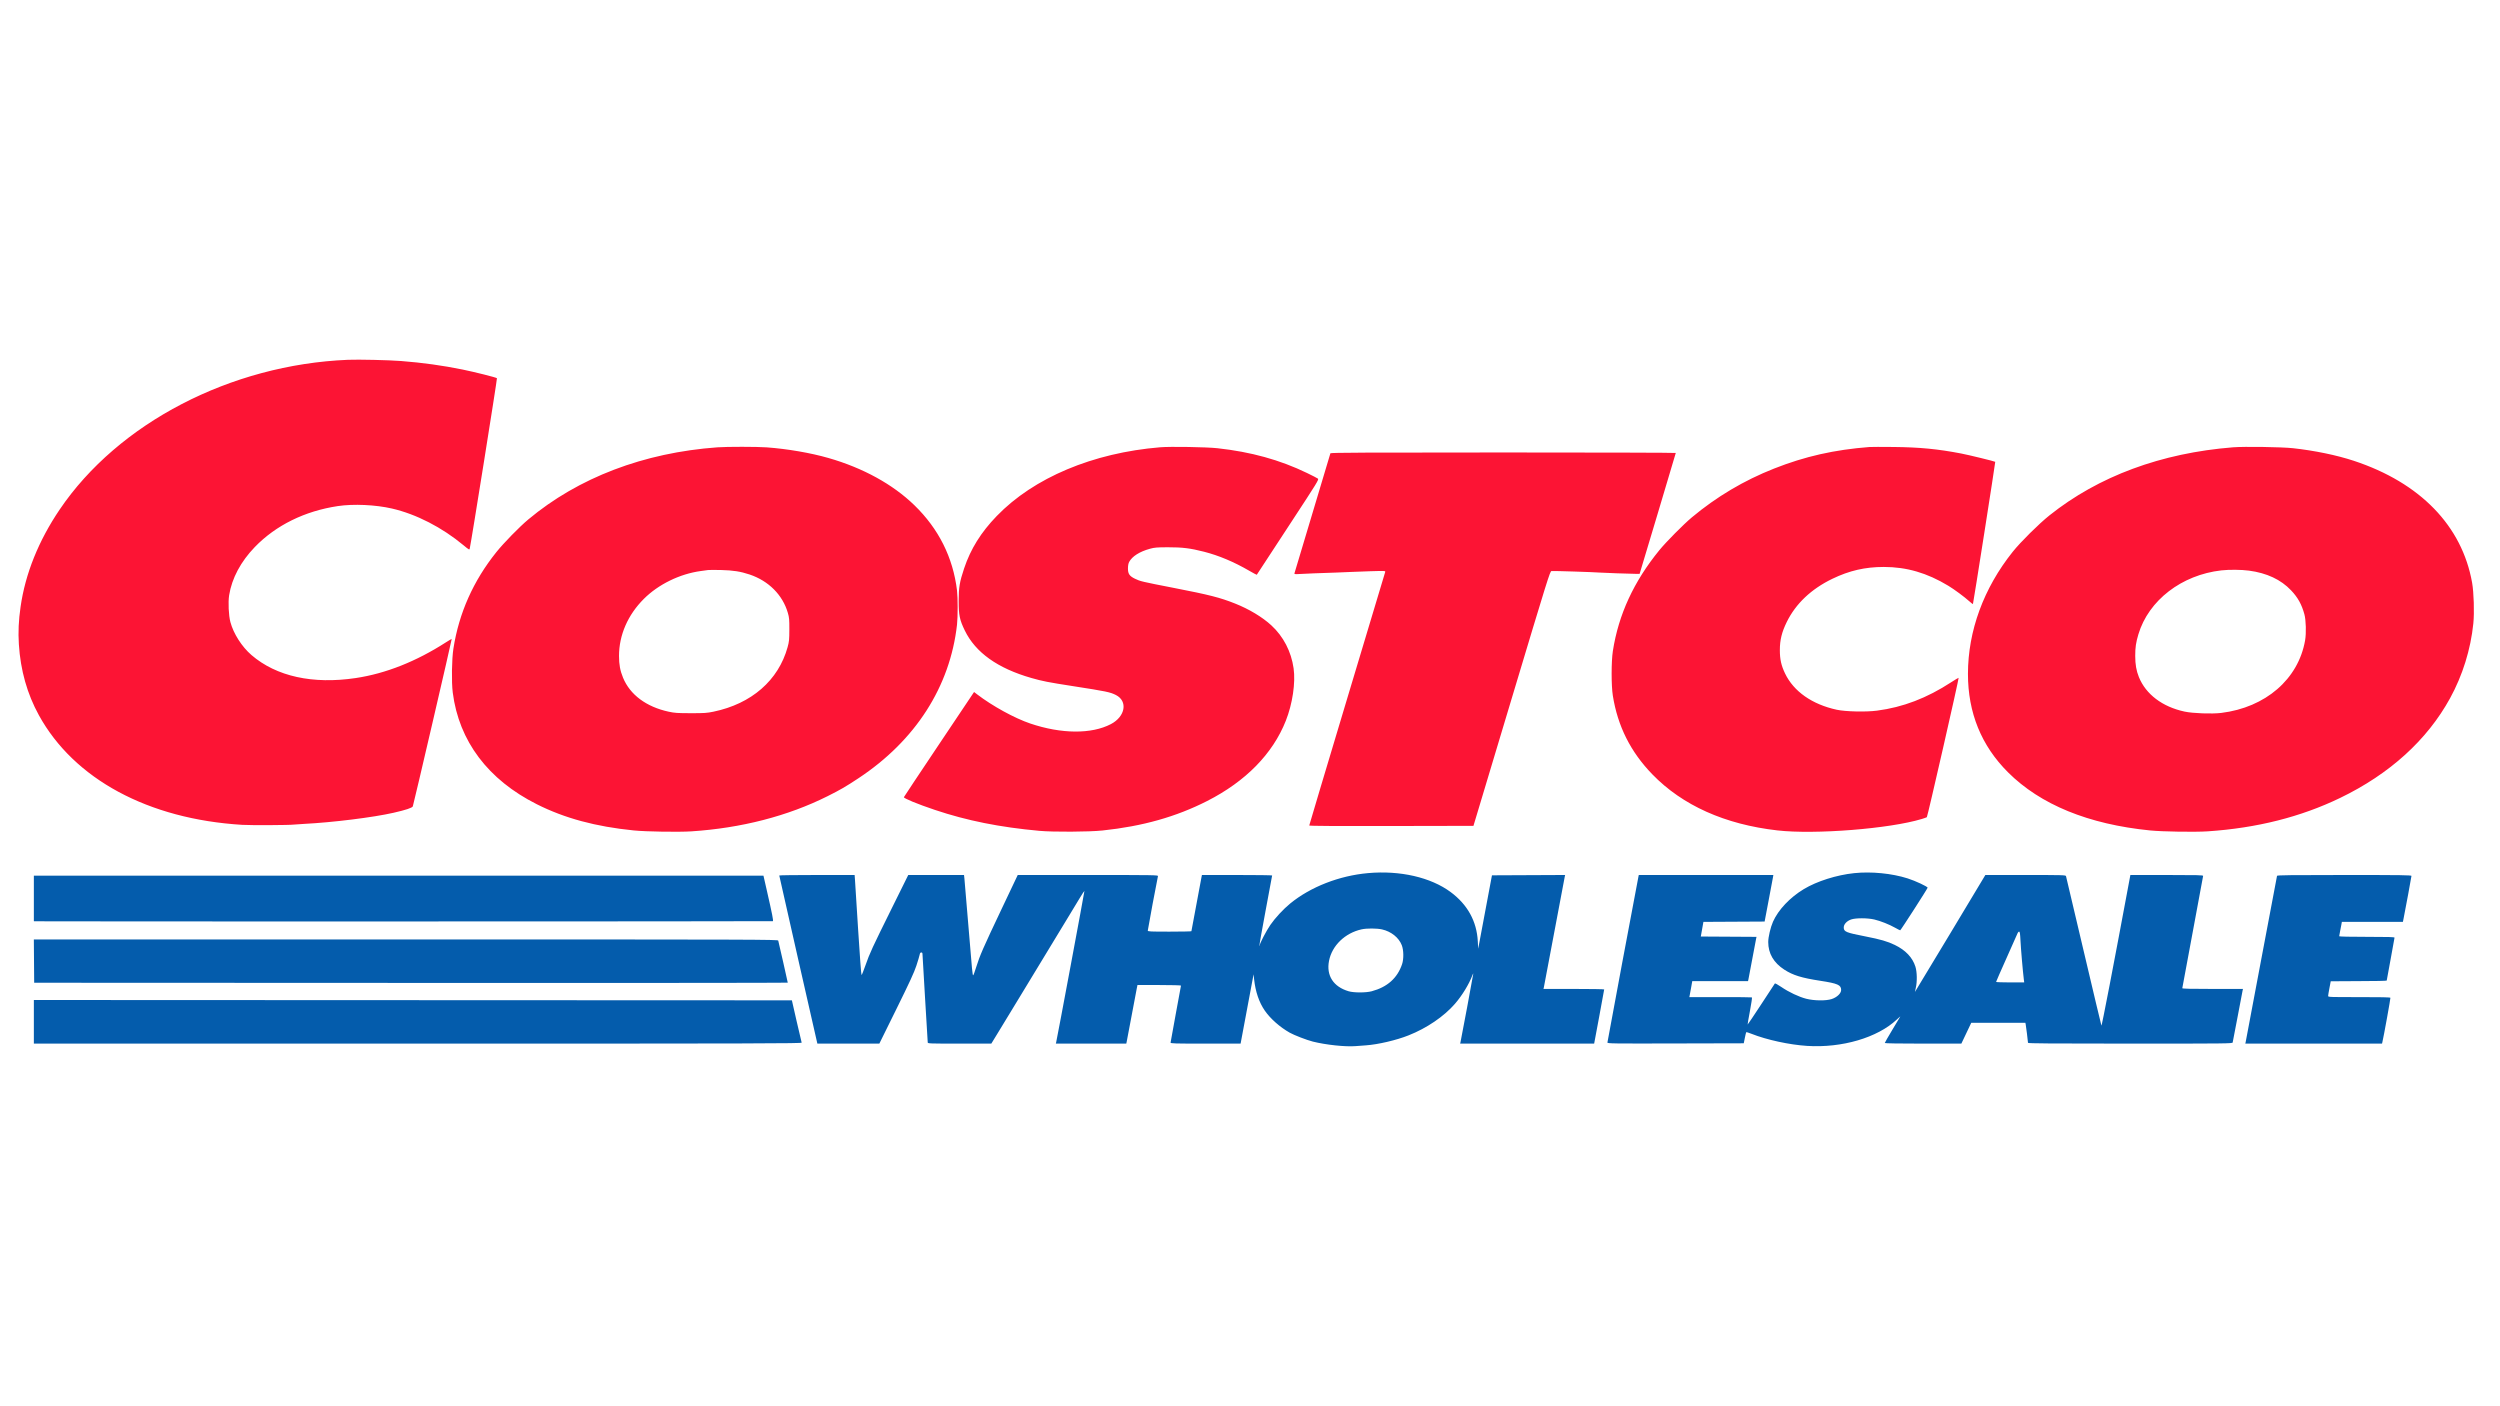 <svg xmlns="http://www.w3.org/2000/svg" width="3840" height="2160" viewBox="0 0 3840 2160" version="1.1"><path d="M 2101.329 1341.093 C 2057.107 1345.038, 2013.008 1362.254, 1981.796 1387.758 C 1971.276 1396.355, 1958.472 1410.162, 1951.279 1420.668 C 1945.046 1429.772, 1935 1449.002, 1935 1451.828 C 1935 1452.656, 1934.748 1453.081, 1934.440 1452.773 C 1934.132 1452.465, 1938.407 1428.186, 1943.940 1398.819 C 1949.473 1369.452, 1954 1345.104, 1954 1344.712 C 1954 1344.321, 1929.736 1344, 1900.079 1344 L 1846.159 1344 1845.601 1346.750 C 1844.199 1353.665, 1830 1429.729, 1830 1430.327 C 1830 1430.697, 1814.925 1431, 1796.500 1431 C 1766.458 1431, 1763 1430.835, 1763 1429.400 C 1763 1427.697, 1777.749 1348.711, 1778.620 1345.750 C 1779.108 1344.091, 1773.524 1344, 1671.188 1344 L 1563.242 1344 1538.447 1396.250 C 1510.086 1456.014, 1504.836 1468.025, 1499.451 1485.465 C 1497.323 1492.359, 1495.253 1498, 1494.852 1498 C 1493.747 1498, 1493.416 1494.607, 1487.494 1422.500 C 1484.467 1385.650, 1481.710 1352.912, 1481.366 1349.750 L 1480.742 1344 1437.910 1344 L 1395.078 1344 1370.445 1393.750 C 1339.414 1456.422, 1335.864 1464.107, 1329.464 1482.459 C 1326.595 1490.686, 1323.845 1497.552, 1323.352 1497.716 C 1322.855 1497.882, 1320.530 1467.074, 1318.146 1428.758 C 1315.776 1390.666, 1313.582 1356.013, 1313.270 1351.750 L 1312.704 1344 1254.852 1344 C 1223.033 1344, 1196.980 1344.338, 1196.955 1344.750 C 1196.931 1345.162, 1210.086 1403.438, 1226.189 1474.250 L 1255.468 1603 1303.063 1603 L 1350.658 1603 1376.941 1549.750 C 1397.400 1508.298, 1404.185 1493.569, 1407.563 1483.271 C 1409.949 1475.995, 1412.199 1468.457, 1412.562 1466.521 C 1413.041 1463.969, 1413.742 1463, 1415.111 1463 C 1416.626 1463, 1417.001 1463.743, 1417.007 1466.750 C 1417.010 1468.813, 1418.809 1499.525, 1421.004 1535 C 1423.199 1570.475, 1424.996 1600.287, 1424.997 1601.250 C 1425 1602.893, 1427.993 1603, 1473.829 1603 L 1522.658 1603 1531.687 1588.250 C 1536.654 1580.138, 1553.006 1553.250, 1568.026 1528.500 C 1621.435 1440.490, 1628.845 1428.284, 1639.970 1410 C 1646.161 1399.825, 1654.403 1386.215, 1658.286 1379.756 C 1662.168 1373.296, 1665.505 1368.172, 1665.701 1368.368 C 1666.001 1368.668, 1623.918 1594.116, 1622.324 1600.750 L 1621.783 1603 1675.873 1603 L 1729.962 1603 1730.473 1600.750 C 1730.754 1599.513, 1734.141 1581.625, 1737.999 1561 C 1741.858 1540.375, 1745.493 1521.138, 1746.078 1518.250 L 1747.142 1513 1780.571 1513 C 1798.957 1513, 1814 1513.390, 1814 1513.867 C 1814 1514.343, 1810.400 1533.895, 1806 1557.314 C 1801.600 1580.733, 1798 1600.593, 1798 1601.447 C 1798 1602.832, 1803.832 1603, 1851.781 1603 L 1905.561 1603 1915.531 1549.750 L 1925.500 1496.500 1926.303 1504 C 1928.362 1523.216, 1933.890 1539.513, 1942.671 1552.248 C 1951.248 1564.687, 1965.776 1577.556, 1981 1586.199 C 1987.727 1590.017, 2007.414 1597.602, 2016.500 1599.876 C 2036.681 1604.926, 2066.125 1608.062, 2082 1606.852 C 2086.675 1606.496, 2093.875 1605.963, 2098 1605.668 C 2116.809 1604.321, 2144.675 1597.797, 2163.494 1590.334 C 2191.630 1579.175, 2217.725 1561.439, 2234.738 1541.911 C 2245.662 1529.372, 2256.565 1511.526, 2261.565 1498 C 2262.277 1496.075, 2262.891 1495.017, 2262.930 1495.648 C 2262.996 1496.732, 2244.493 1595.944, 2243.329 1600.750 L 2242.783 1603 2345.704 1603 L 2448.624 1603 2456.337 1561.750 C 2460.579 1539.063, 2464.039 1520.162, 2464.025 1519.750 C 2464.011 1519.338, 2443.026 1519, 2417.392 1519 L 2370.783 1519 2371.325 1516.750 C 2371.624 1515.513, 2378.873 1477.150, 2387.436 1431.500 C 2395.999 1385.850, 2403.238 1347.484, 2403.523 1346.242 L 2404.042 1343.983 2347.844 1344.242 L 2291.646 1344.500 2281.073 1400.862 L 2270.500 1457.225 2269.904 1445.862 C 2268.287 1415.071, 2254.171 1389.465, 2228.198 1370.207 C 2197.640 1347.549, 2150.422 1336.714, 2101.329 1341.093 M 2848.051 1341.148 C 2820.973 1343.976, 2790.878 1353.507, 2770.696 1365.648 C 2749.359 1378.483, 2731.495 1397.388, 2723.321 1415.782 C 2719.533 1424.305, 2716 1439.332, 2716 1446.918 C 2716 1464.539, 2724.296 1478.763, 2740.800 1489.439 C 2753.998 1497.977, 2767.274 1502.078, 2796 1506.490 C 2822.796 1510.606, 2828 1512.905, 2828 1520.626 C 2828 1525.791, 2821.652 1531.862, 2813.437 1534.554 C 2804.731 1537.408, 2786.635 1537.203, 2774.500 1534.115 C 2763.075 1531.207, 2747.641 1523.919, 2735.944 1515.908 C 2730.623 1512.263, 2726.550 1510.083, 2726.163 1510.673 C 2725.798 1511.228, 2716.315 1525.707, 2705.089 1542.848 C 2693.864 1559.988, 2684.534 1573.867, 2684.357 1573.690 C 2684.179 1573.513, 2685.773 1564.172, 2687.898 1552.934 C 2690.023 1541.695, 2691.408 1532.275, 2690.976 1532 C 2690.544 1531.725, 2668.734 1531.525, 2642.509 1531.556 L 2594.827 1531.613 2595.337 1529.056 C 2595.617 1527.650, 2596.629 1522.112, 2597.585 1516.750 L 2599.325 1507 2642.143 1507 L 2684.962 1507 2685.494 1504.750 C 2685.786 1503.513, 2688.489 1489.225, 2691.500 1473 C 2694.511 1456.775, 2697.212 1442.492, 2697.504 1441.261 L 2698.033 1439.021 2655.231 1438.761 L 2612.430 1438.500 2614.434 1427.260 L 2616.437 1416.019 2663.449 1415.760 L 2710.460 1415.500 2716.623 1383 C 2720.013 1365.125, 2723.031 1349.037, 2723.330 1347.250 L 2723.874 1344 2620.517 1344 L 2517.159 1344 2516.594 1346.750 C 2513.867 1360.017, 2469 1599.970, 2469 1601.285 C 2469 1602.908, 2475.142 1602.994, 2573.708 1602.755 L 2678.415 1602.500 2680.070 1594.221 C 2680.980 1589.667, 2681.955 1585.712, 2682.236 1585.431 C 2682.517 1585.150, 2686.212 1586.297, 2690.447 1587.979 C 2713.661 1597.201, 2748.465 1604.756, 2775.788 1606.506 C 2829.228 1609.927, 2883.824 1593.885, 2913.419 1566.064 C 2916.675 1563.004, 2919.085 1560.950, 2918.774 1561.500 C 2918.464 1562.050, 2912.988 1571.190, 2906.605 1581.810 C 2900.222 1592.431, 2895 1601.543, 2895 1602.060 C 2895 1602.636, 2917.779 1603, 2953.821 1603 L 3012.643 1603 3020.254 1587 L 3027.865 1571 3069.414 1571 L 3110.962 1571 3111.443 1573.250 C 3111.992 1575.813, 3115 1599.955, 3115 1601.793 C 3115 1602.731, 3150.005 1603, 3271.933 1603 C 3420.529 1603, 3428.893 1602.907, 3429.382 1601.250 C 3429.666 1600.287, 3433.101 1582.400, 3437.015 1561.500 C 3440.929 1540.600, 3444.376 1522.487, 3444.674 1521.250 L 3445.217 1519 3398.608 1519 C 3364.495 1519, 3352 1518.696, 3352 1517.865 C 3352 1517.240, 3359.200 1478.489, 3368 1431.751 C 3376.800 1385.014, 3384 1346.149, 3384 1345.387 C 3384 1344.221, 3375.097 1344, 3328.125 1344 L 3272.250 1344 3271.738 1346.750 C 3246.146 1484.230, 3228.356 1576.697, 3227.771 1575.282 C 3227.365 1574.302, 3215.079 1522.650, 3200.468 1460.500 C 3185.857 1398.350, 3173.669 1346.713, 3173.384 1345.750 C 3172.897 1344.108, 3169.068 1344.001, 3111.183 1344.009 L 3049.500 1344.019 2995.500 1433.911 C 2965.800 1483.351, 2941.421 1523.731, 2941.325 1523.643 C 2941.229 1523.555, 2941.814 1520.787, 2942.625 1517.492 C 2944.914 1508.193, 2944.654 1492.885, 2942.070 1484.760 C 2937.579 1470.643, 2927.024 1459.513, 2910.500 1451.473 C 2899.288 1446.017, 2888.504 1442.883, 2865.500 1438.393 C 2835.178 1432.476, 2832 1431.158, 2832 1424.496 C 2832 1419.672, 2836.685 1414.621, 2843.297 1412.316 C 2850.294 1409.876, 2868.536 1409.897, 2879 1412.357 C 2888.454 1414.579, 2901.936 1419.932, 2910.967 1425.050 C 2914.802 1427.222, 2918.290 1428.976, 2918.719 1428.946 C 2919.573 1428.888, 2960.319 1365.579, 2960.790 1363.581 C 2961.175 1361.942, 2942.025 1352.982, 2930 1349.175 C 2905.695 1341.482, 2874.303 1338.407, 2848.051 1341.148 M 3497.524 1345.250 C 3497.297 1345.938, 3486.477 1403.200, 3473.480 1472.500 C 3460.484 1541.800, 3449.610 1599.513, 3449.317 1600.750 L 3448.783 1603 3553.783 1603 L 3658.783 1603 3659.326 1600.750 C 3661.343 1592.400, 3672.020 1533.494, 3671.678 1532.604 C 3671.377 1531.819, 3657.493 1531.516, 3623.627 1531.556 C 3578.700 1531.609, 3576 1531.512, 3576 1529.842 C 3576 1528.868, 3576.899 1523.442, 3577.997 1517.785 C 3579.095 1512.128, 3579.995 1507.388, 3579.997 1507.250 C 3579.999 1507.112, 3599.350 1507, 3623 1507 C 3646.650 1507, 3666 1506.616, 3666 1506.147 C 3666 1505.677, 3668.697 1490.940, 3671.994 1473.397 C 3675.291 1455.853, 3677.991 1440.938, 3677.994 1440.250 C 3677.999 1439.270, 3668.836 1439, 3635.500 1439 C 3609.815 1439, 3593 1438.630, 3593 1438.065 C 3593 1437.551, 3593.624 1434.064, 3594.388 1430.315 C 3595.151 1426.567, 3596.071 1421.813, 3596.433 1419.750 L 3597.091 1416 3643.974 1416 L 3690.858 1416 3691.913 1410.750 C 3694.822 1396.277, 3704 1346.672, 3704 1345.428 C 3704 1344.200, 3689.569 1344, 3600.969 1344 C 3519.431 1344, 3497.851 1344.261, 3497.524 1345.250 M 52 1380 L 52 1415 54.250 1415.100 C 64.246 1415.544, 1186.409 1415.365, 1187.131 1414.919 C 1188.145 1414.292, 1186.216 1404.483, 1177.851 1367.750 L 1172.671 1345 612.336 1345 L 52 1345 52 1380 M 2091.500 1427.454 C 2065.957 1433.082, 2045.942 1452.411, 2041.372 1475.864 C 2036.967 1498.472, 2048.077 1515.701, 2071.500 1522.586 C 2079.626 1524.975, 2098.034 1524.960, 2106.998 1522.558 C 2130.926 1516.146, 2146.363 1502.375, 2153.584 1481 C 2156.301 1472.955, 2156.082 1459.328, 2153.112 1451.753 C 2148.531 1440.069, 2136.812 1430.732, 2122.750 1427.563 C 2114.858 1425.784, 2099.325 1425.730, 2091.500 1427.454 M 3099.071 1433.250 C 3098.588 1434.487, 3090.949 1451.671, 3082.096 1471.435 C 3073.243 1491.199, 3066 1507.736, 3066 1508.185 C 3066 1508.633, 3075.717 1509, 3087.594 1509 L 3109.188 1509 3108.582 1504.250 C 3107.124 1492.825, 3104.070 1457.338, 3103.460 1444.750 C 3102.933 1433.840, 3102.501 1431, 3101.373 1431 C 3100.591 1431, 3099.555 1432.013, 3099.071 1433.250 M 52.237 1476.250 L 52.500 1509.500 631.250 1509.753 C 949.563 1509.891, 1210 1509.723, 1210 1509.378 C 1210 1508.665, 1196.136 1447.435, 1195.367 1444.750 C 1194.890 1443.086, 1166.796 1443, 623.419 1443 L 51.973 1443 52.237 1476.250 M 52 1569.499 L 52 1603 641.969 1603 C 1169.455 1603, 1231.875 1602.839, 1231.354 1601.480 C 1231.033 1600.644, 1227.524 1585.681, 1223.555 1568.230 L 1216.340 1536.500 634.170 1536.249 L 52 1535.998 52 1569.499" stroke="none" fill="#045cac" fill-rule="evenodd"/><path d="M 534.500 552.656 C 354.328 560.072, 181.664 649.748, 91.673 782.646 C 59.299 830.455, 38.859 881.279, 31.606 932 C 28.567 953.257, 27.773 970.678, 28.980 989.686 C 31.516 1029.629, 41.725 1065.787, 59.703 1098.500 C 113.682 1196.716, 227.597 1258.165, 372 1266.962 C 385.491 1267.784, 444.770 1267.481, 451.500 1266.555 C 453.150 1266.329, 459.900 1265.870, 466.500 1265.536 C 510.805 1263.294, 573.199 1255.553, 604.447 1248.419 C 623.487 1244.073, 633.109 1240.873, 634.081 1238.563 C 635.273 1235.731, 694.254 981.921, 693.821 981.488 C 693.630 981.297, 689.655 983.599, 684.987 986.604 C 639.268 1016.032, 592.484 1034.572, 546.541 1041.469 C 480.568 1051.372, 424.446 1039.021, 386.319 1006.206 C 371.506 993.457, 358.645 973.350, 353.884 955.500 C 351.187 945.389, 350.247 925.002, 351.978 914.152 C 356.095 888.332, 369.852 862.533, 391.369 840.275 C 423.672 806.860, 468.113 784.943, 519 777.331 C 542.930 773.752, 576.829 775.291, 602 781.100 C 639.346 789.719, 678.987 810.077, 712.123 837.656 C 720.330 844.487, 720.997 844.850, 721.491 842.755 C 723.743 833.202, 763.936 581.540, 763.308 580.924 C 762.058 579.698, 729.440 571.477, 710.500 567.614 C 679.735 561.340, 648.940 557.070, 616 554.512 C 597.085 553.042, 550.748 551.988, 534.500 552.656 M 1102 687.081 C 988.876 695.306, 888.389 733.620, 811.500 797.844 C 797.894 809.209, 773.704 833.955, 762.358 848.116 C 726.970 892.284, 705.058 941.470, 696.476 996 C 693.898 1012.376, 693.361 1047.490, 695.438 1063.807 C 704.925 1138.340, 749.624 1197.692, 824.631 1235.353 C 867.477 1256.865, 914.940 1269.681, 973.539 1275.561 C 992.332 1277.446, 1042.422 1278.240, 1062 1276.963 C 1138.584 1271.965, 1210.082 1253.494, 1271.152 1222.931 C 1290.930 1213.033, 1298.835 1208.445, 1318.500 1195.451 C 1406.145 1137.540, 1459.288 1054.760, 1469.974 959.500 C 1471.285 947.817, 1471.285 917.801, 1469.974 906.974 C 1463.830 856.210, 1441.824 812.242, 1404.380 775.914 C 1371.343 743.862, 1325.530 718.705, 1272.461 703.473 C 1244.950 695.577, 1209.630 689.499, 1177.500 687.132 C 1162.939 686.059, 1116.485 686.027, 1102 687.081 M 1782 687.013 C 1678.670 695.562, 1587.872 733.762, 1531 792.611 C 1506.743 817.711, 1490.894 843.165, 1480.887 873.095 C 1473.969 893.788, 1472.589 902.037, 1472.542 923 C 1472.492 944.876, 1473.995 952.143, 1481.952 968.500 C 1498.391 1002.296, 1532.391 1026.539, 1584.178 1041.388 C 1601.187 1046.265, 1609.966 1047.983, 1648.500 1053.970 C 1699.319 1061.867, 1705.202 1063.085, 1714 1067.529 C 1732.658 1076.953, 1728.570 1100.627, 1706.275 1112.262 C 1676.457 1127.823, 1630.186 1127.474, 1582.500 1111.328 C 1558.333 1103.146, 1524.334 1084.484, 1500.831 1066.501 L 1496.163 1062.929 1442.527 1143.025 C 1413.027 1187.078, 1388.666 1223.707, 1388.391 1224.424 C 1387.721 1226.169, 1409.412 1235.094, 1436 1244.013 C 1485.226 1260.526, 1535.902 1270.680, 1596.500 1276.171 C 1618.073 1278.125, 1672.717 1277.823, 1693.500 1275.634 C 1754.962 1269.161, 1806.442 1254.646, 1854.253 1230.311 C 1913.412 1200.199, 1954.875 1157.907, 1974.983 1107.168 C 1985.321 1081.080, 1990.126 1048.732, 1986.965 1026.500 C 1983.294 1000.680, 1971.281 977.523, 1952.707 960.464 C 1938.942 947.822, 1918.639 935.609, 1897.270 927.117 C 1873.780 917.783, 1857.710 913.677, 1803 903.033 C 1753.997 893.499, 1751.375 892.880, 1743.286 888.938 C 1734.781 884.794, 1732.488 881.391, 1732.543 873 C 1732.571 868.784, 1733.204 865.339, 1734.346 863.197 C 1738.991 854.481, 1750.431 847.240, 1766.500 842.843 C 1773.422 840.949, 1777.128 840.648, 1794 840.611 C 1816.144 840.563, 1828.461 842.088, 1849.464 847.477 C 1872.224 853.317, 1895.383 863.063, 1918.806 876.659 C 1925.024 880.268, 1930.244 883.059, 1930.406 882.861 C 1930.568 882.662, 1933.176 878.675, 1936.203 874 C 1939.229 869.325, 1960.711 836.498, 1983.941 801.051 C 2023.518 740.661, 2026.062 736.513, 2024.339 735.176 C 2023.327 734.391, 2015.750 730.482, 2007.500 726.489 C 1966.002 706.406, 1921.486 694.097, 1870 688.470 C 1853.031 686.616, 1797.847 685.702, 1782 687.013 M 2871.500 686.610 C 2817.528 690.796, 2772.487 700.976, 2725 719.718 C 2678.661 738.008, 2636.494 763.049, 2598.500 794.840 C 2585.865 805.412, 2559.033 832.517, 2548.844 845 C 2509.461 893.251, 2486.047 944.012, 2477.348 1000 C 2474.861 1016.008, 2474.838 1052.994, 2477.307 1068.500 C 2484.784 1115.470, 2504.580 1154.899, 2537.992 1189.374 C 2584.185 1237.035, 2649.495 1266.329, 2730.022 1275.505 C 2787.697 1282.078, 2902.572 1272.979, 2952 1257.924 C 2955.575 1256.835, 2959.002 1255.619, 2959.615 1255.222 C 2960.707 1254.515, 3009.213 1041.879, 3008.455 1041.122 C 3008.243 1040.910, 3003.142 1043.951, 2997.118 1047.878 C 2959.640 1072.316, 2923.061 1086.320, 2883 1091.567 C 2866.014 1093.792, 2834.640 1093.077, 2821.218 1090.160 C 2783.415 1081.944, 2755.147 1062.116, 2741.867 1034.500 C 2735.971 1022.238, 2733.847 1012.695, 2733.854 998.500 C 2733.861 983.063, 2736.836 970.932, 2744.398 955.500 C 2758.235 927.263, 2781.981 904.747, 2814.500 889.030 C 2840.539 876.444, 2864.877 870.841, 2893.500 870.841 C 2928.610 870.841, 2959.936 879.970, 2992.579 899.716 C 3001.796 905.291, 3017.160 916.641, 3024.855 923.560 C 3027.728 926.142, 3030.236 928.085, 3030.428 927.878 C 3030.959 927.305, 3065.076 709.743, 3064.695 709.361 C 3063.884 708.551, 3024.243 698.865, 3012.500 696.608 C 2976.214 689.634, 2948.812 686.986, 2908.500 686.560 C 2890.900 686.374, 2874.250 686.396, 2871.500 686.610 M 3430 687.061 C 3319.607 695.813, 3223.234 731.540, 3148 791.604 C 3131.720 804.601, 3103.674 832.394, 3091.595 847.500 C 3046.931 903.356, 3022.832 969.020, 3022.779 1035 C 3022.732 1094.729, 3043.333 1145.381, 3084.293 1186.246 C 3134.095 1235.932, 3207.714 1266.064, 3302.500 1275.559 C 3321.453 1277.458, 3371.582 1278.240, 3391 1276.940 C 3466.531 1271.882, 3533.877 1254.890, 3594.507 1225.593 C 3670.582 1188.833, 3727.999 1136.756, 3763.299 1072.500 C 3782.541 1037.475, 3794.958 997.554, 3799.046 957.570 C 3800.739 941.006, 3799.797 909.924, 3797.149 895 C 3781.658 807.678, 3717.370 741.428, 3615.500 707.805 C 3589.195 699.123, 3555.069 692.054, 3522 688.438 C 3504.791 686.557, 3447.233 685.695, 3430 687.061 M 2043.504 696.250 C 2043.196 697.140, 2001.683 835.719, 1988.361 880.328 C 1987.851 882.038, 1988.454 882.121, 1997.658 881.598 C 2008.319 880.993, 2024.807 880.348, 2051.500 879.492 C 2060.850 879.192, 2071.425 878.752, 2075 878.514 C 2078.575 878.275, 2092.013 877.774, 2104.862 877.401 C 2127.466 876.743, 2128.205 876.782, 2127.657 878.611 C 2127.345 879.650, 2100.970 967.447, 2069.045 1073.716 C 2037.120 1179.985, 2011 1267.400, 2011 1267.970 C 2011 1268.683, 2050.503 1268.928, 2137.112 1268.754 L 2263.223 1268.500 2321.941 1073 C 2377.936 886.567, 2380.772 877.483, 2383.080 877.127 C 2385.592 876.739, 2448.700 878.747, 2457.500 879.495 C 2462.510 879.921, 2504.135 881.381, 2513.467 881.459 L 2518.433 881.500 2546.205 789 C 2561.479 738.125, 2573.982 696.163, 2573.988 695.750 C 2573.995 695.337, 2454.736 695, 2308.969 695 C 2097.841 695, 2043.849 695.254, 2043.504 696.250 M 1087.500 875.587 C 1085.850 875.822, 1080.908 876.500, 1076.519 877.095 C 1044.190 881.478, 1011.277 897.564, 988.908 919.914 C 964.303 944.500, 950.811 975.519, 950.812 1007.500 C 950.812 1020.861, 952.532 1030.164, 957.005 1041.012 C 967.777 1067.134, 992.682 1085.683, 1027 1093.145 C 1036.227 1095.151, 1040.348 1095.432, 1061 1095.464 C 1081.973 1095.496, 1085.736 1095.243, 1096 1093.114 C 1154.318 1081.016, 1195.697 1044.993, 1209.730 994.107 C 1212.113 985.468, 1212.386 982.736, 1212.440 967 C 1212.493 951.567, 1212.227 948.555, 1210.185 941.500 C 1202.191 913.869, 1180.670 892.260, 1151.343 882.415 C 1137.571 877.792, 1125.859 875.957, 1107.500 875.544 C 1098.150 875.334, 1089.150 875.353, 1087.500 875.587 M 3412 876.108 C 3351.056 883.006, 3300.246 922.128, 3284.600 974.204 C 3280.799 986.854, 3279.693 994.376, 3279.706 1007.500 C 3279.718 1020.611, 3281.374 1030.170, 3285.327 1039.957 C 3296.039 1066.478, 3321.472 1085.705, 3355.500 1093.005 C 3368.280 1095.748, 3397.367 1096.813, 3411.687 1095.064 C 3479.900 1086.733, 3530.258 1043.215, 3540.630 983.636 C 3542.556 972.574, 3542.019 952.528, 3539.558 943.561 C 3535.366 928.293, 3529.545 917.823, 3519.125 906.811 C 3503.461 890.256, 3481.879 880.147, 3454.390 876.488 C 3442.606 874.920, 3423.975 874.753, 3412 876.108" stroke="none" fill="#fc1434" fill-rule="evenodd"/></svg>